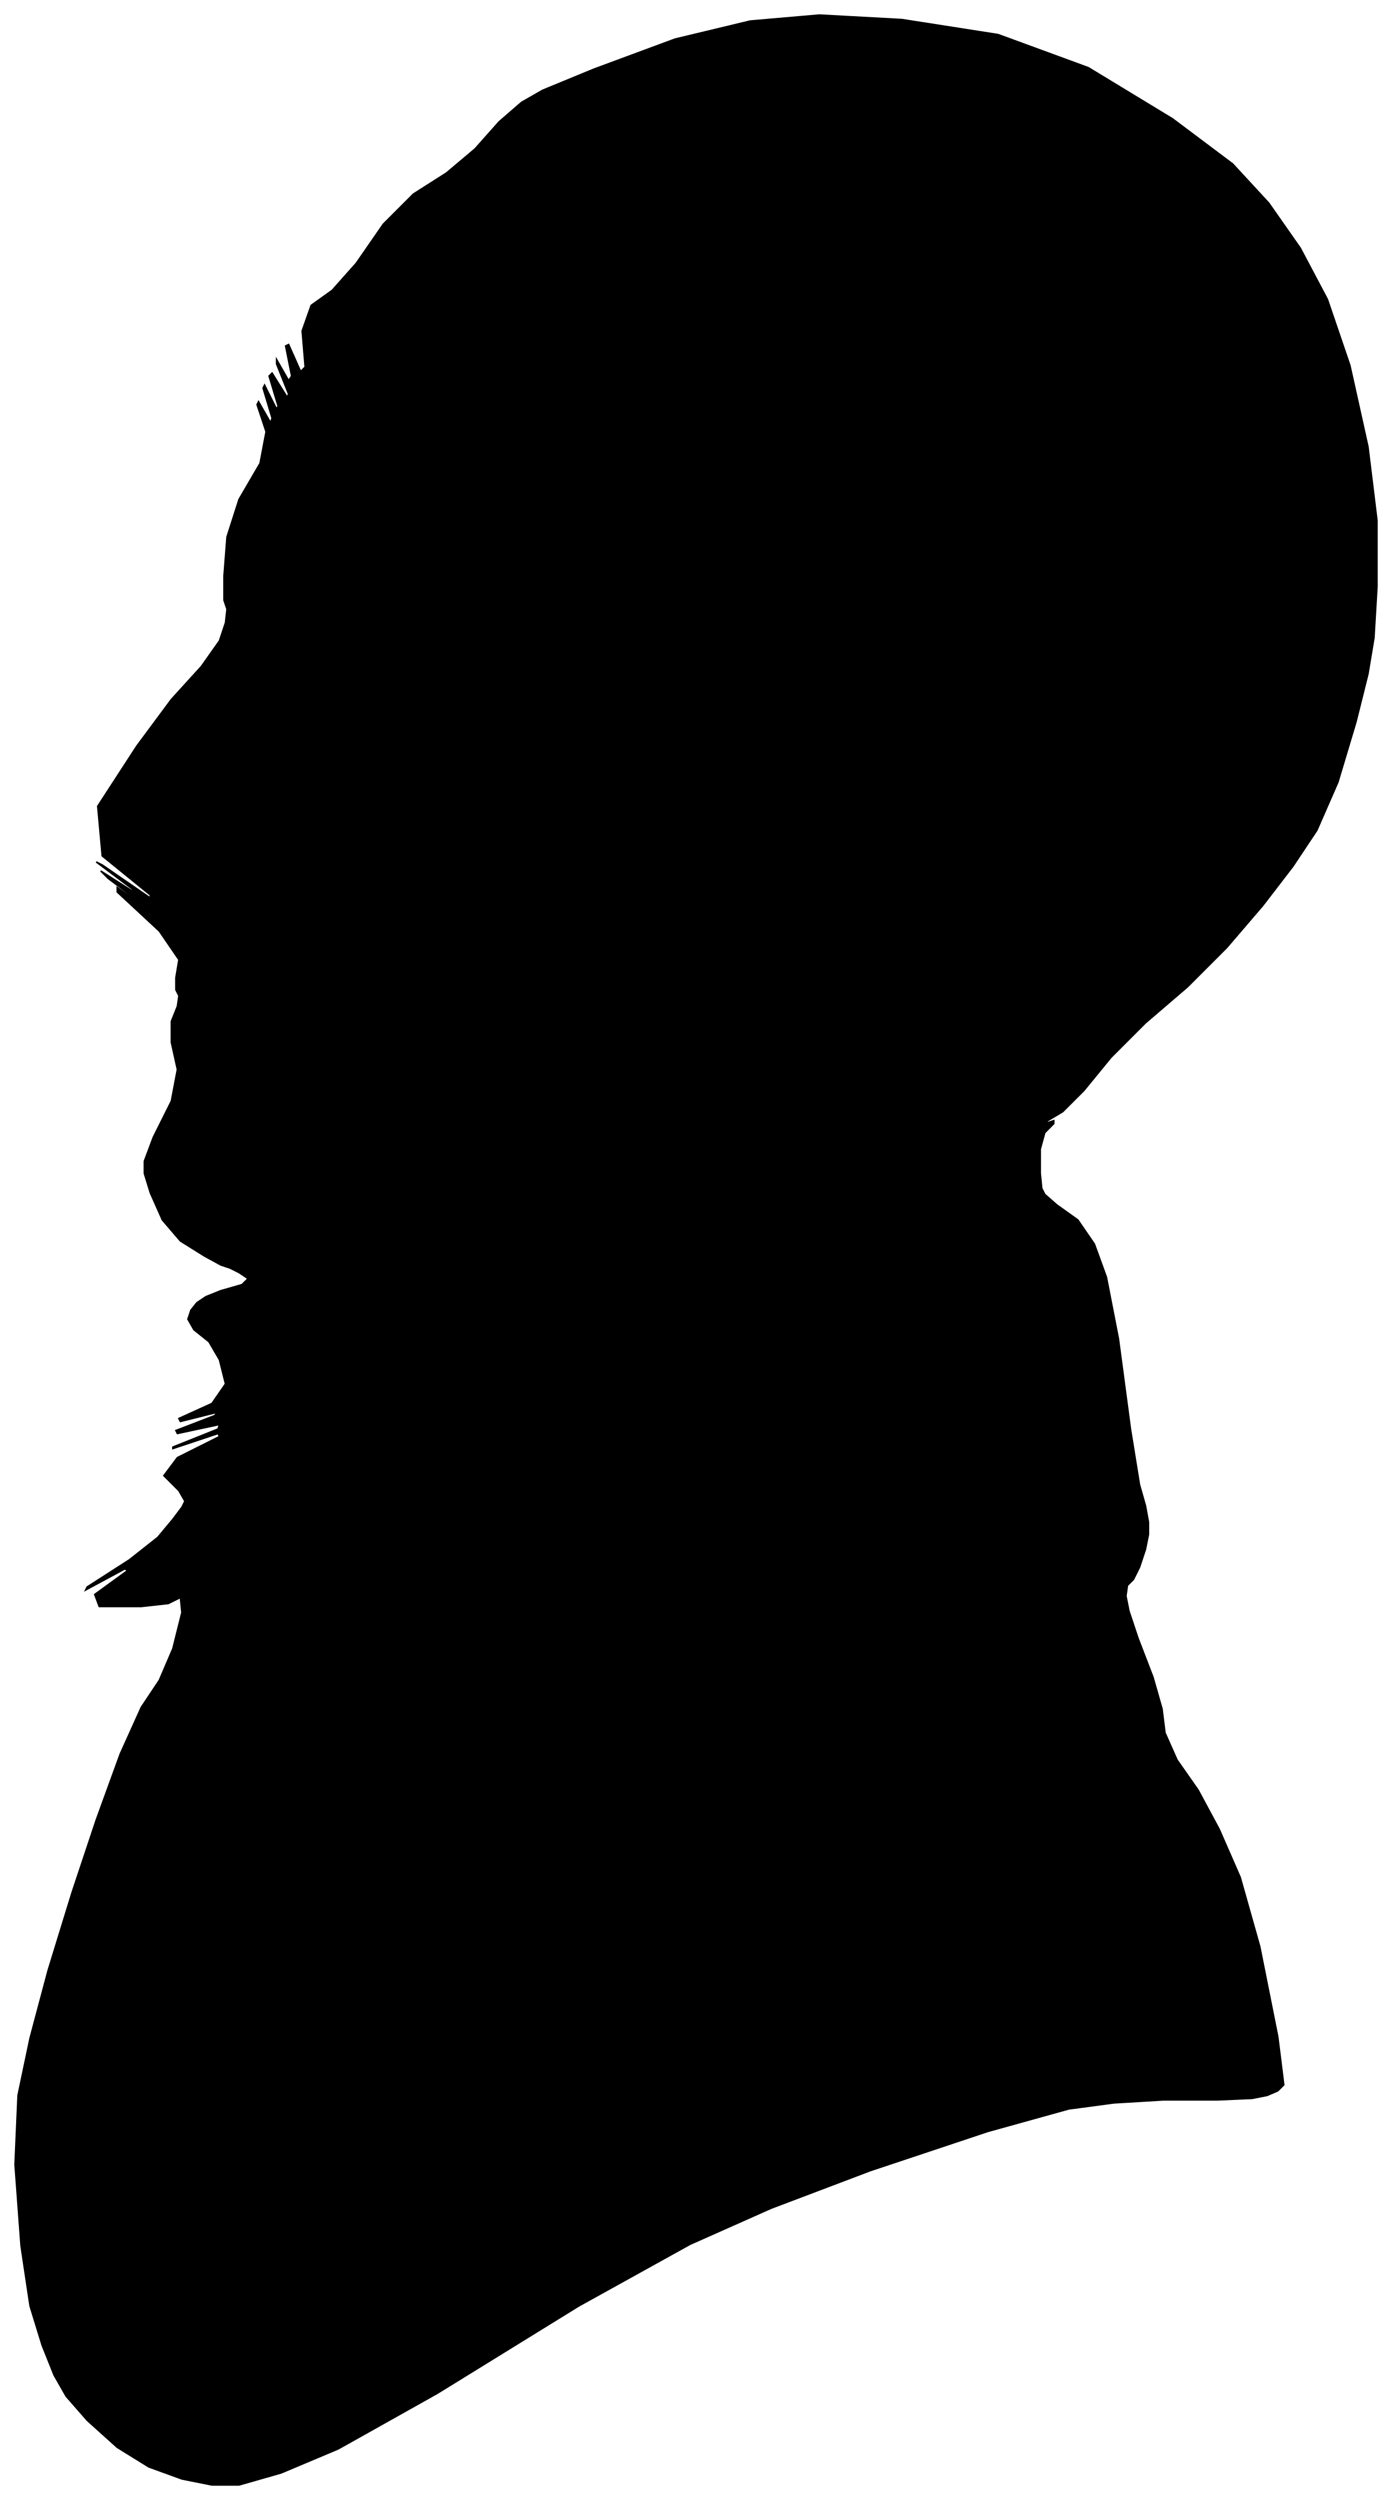 <?xml version="1.0" encoding="UTF-8"?>
<svg xmlns="http://www.w3.org/2000/svg" viewBox="390.00 154.00 926.00 1662.00">
  <path d="M 526.00 989.00 L 510.00 979.00 L 498.00 965.00 L 490.00 947.00 L 486.00 934.00 L 486.00 926.00 L 492.00 910.00 L 504.00 886.00 L 508.00 865.00 L 504.00 847.00 L 504.00 833.00 L 508.00 823.00 L 509.00 816.00 L 507.00 812.00 L 507.00 804.00 L 509.00 792.00 L 496.00 773.00 L 468.00 747.00 L 468.00 744.00 L 496.00 764.00 L 494.00 762.00 L 462.00 738.00 L 457.00 733.00 L 479.00 747.00 L 478.00 745.00 L 454.00 727.00 L 458.00 729.00 L 490.00 751.00 L 490.00 749.00 L 458.00 723.00 L 455.00 690.00 L 481.00 650.00 L 504.00 619.00 L 524.00 597.00 L 536.00 580.00 L 540.00 568.00 L 541.00 559.00 L 539.00 553.00 L 539.00 537.00 L 541.00 511.00 L 549.00 486.00 L 563.00 462.00 L 567.00 441.00 L 561.00 423.00 L 562.00 421.00 L 570.00 435.00 L 571.00 432.00 L 565.00 412.00 L 566.00 410.00 L 574.00 426.00 L 575.00 424.00 L 569.00 404.00 L 571.00 402.00 L 581.00 418.00 L 582.00 416.00 L 574.00 396.00 L 574.00 393.00 L 582.00 407.00 L 584.00 404.00 L 580.00 384.00 L 582.00 383.00 L 590.00 401.00 L 593.00 398.00 L 591.00 374.00 L 597.00 357.00 L 611.00 347.00 L 627.00 329.00 L 645.00 303.00 L 665.00 283.00 L 687.00 269.00 L 706.00 253.00 L 722.00 235.00 L 737.00 222.00 L 751.00 214.00 L 785.00 200.00 L 839.00 180.00 L 889.00 168.00 L 935.00 164.00 L 990.00 167.00 L 1054.00 177.00 L 1114.00 199.00 L 1170.00 233.00 L 1210.00 263.00 L 1234.00 289.00 L 1255.00 319.00 L 1273.00 353.00 L 1288.00 397.00 L 1300.00 451.00 L 1306.00 500.00 L 1306.00 544.00 L 1304.00 578.00 L 1300.00 602.00 L 1292.00 634.00 L 1280.00 674.00 L 1266.00 706.00 L 1250.00 730.00 L 1230.00 756.00 L 1206.00 784.00 L 1180.00 810.00 L 1152.00 834.00 L 1129.00 857.00 L 1111.00 879.00 L 1097.00 893.00 L 1087.00 899.00 L 1085.00 901.00 L 1091.00 899.00 L 1091.00 901.00 L 1085.00 907.00 L 1082.00 918.00 L 1082.00 934.00 L 1083.00 944.00 L 1085.00 948.00 L 1093.00 955.00 L 1107.00 965.00 L 1118.00 981.00 L 1126.00 1003.00 L 1134.00 1044.00 L 1142.00 1104.00 L 1148.00 1141.00 L 1152.00 1155.00 L 1154.00 1166.00 L 1154.00 1174.00 L 1152.00 1184.00 L 1148.00 1196.00 L 1144.00 1204.00 L 1140.00 1208.00 L 1139.00 1215.00 L 1141.00 1225.00 L 1147.00 1243.00 L 1157.00 1269.00 L 1163.00 1290.00 L 1165.00 1306.00 L 1173.00 1324.00 L 1187.00 1344.00 L 1201.00 1370.00 L 1215.00 1402.00 L 1228.00 1448.00 L 1240.00 1508.00 L 1244.00 1540.00 L 1240.00 1544.00 L 1233.00 1547.00 L 1223.00 1549.00 L 1200.00 1550.00 L 1164.00 1550.00 L 1131.00 1552.00 L 1101.00 1556.00 L 1047.00 1571.00 L 969.00 1597.00 L 903.00 1622.00 L 849.00 1646.00 L 775.00 1687.00 L 681.00 1745.00 L 615.00 1782.00 L 577.00 1798.00 L 549.00 1806.00 L 531.00 1806.00 L 511.00 1802.00 L 489.00 1794.00 L 468.00 1781.00 L 448.00 1763.00 L 434.00 1747.00 L 426.00 1733.00 L 418.00 1713.00 L 410.00 1687.00 L 404.00 1647.00 L 400.00 1593.00 L 402.00 1547.00 L 410.00 1509.00 L 422.00 1464.00 L 438.00 1412.00 L 454.00 1364.00 L 470.00 1320.00 L 484.00 1289.00 L 496.00 1271.00 L 505.00 1250.00 L 511.00 1226.00 L 510.00 1216.00 L 502.00 1220.00 L 484.00 1222.00 L 456.00 1222.00 L 453.00 1214.00 L 475.00 1198.00 L 473.00 1197.00 L 447.00 1211.00 L 448.00 1209.00 L 476.00 1191.00 L 495.00 1176.00 L 505.00 1164.00 L 511.00 1156.00 L 513.00 1152.00 L 509.00 1145.00 L 499.00 1135.00 L 508.00 1123.00 L 536.00 1109.00 L 535.00 1107.00 L 505.00 1117.00 L 505.00 1116.00 L 535.00 1104.00 L 536.00 1101.00 L 508.00 1107.00 L 507.00 1105.00 L 533.00 1095.00 L 534.00 1093.00 L 510.00 1099.00 L 509.00 1097.00 L 531.00 1087.00 L 540.00 1074.00 L 536.00 1058.00 L 529.00 1046.00 L 519.00 1038.00 L 515.00 1031.00 L 517.00 1025.00 L 521.00 1020.00 L 527.00 1016.00 L 537.00 1012.00 L 551.00 1008.00 L 555.00 1004.00 L 549.00 1000.00 L 543.00 997.00 L 537.00 995.00 L 526.00 989.00 Z" fill="black" stroke="black" stroke-width="1"/>
</svg>